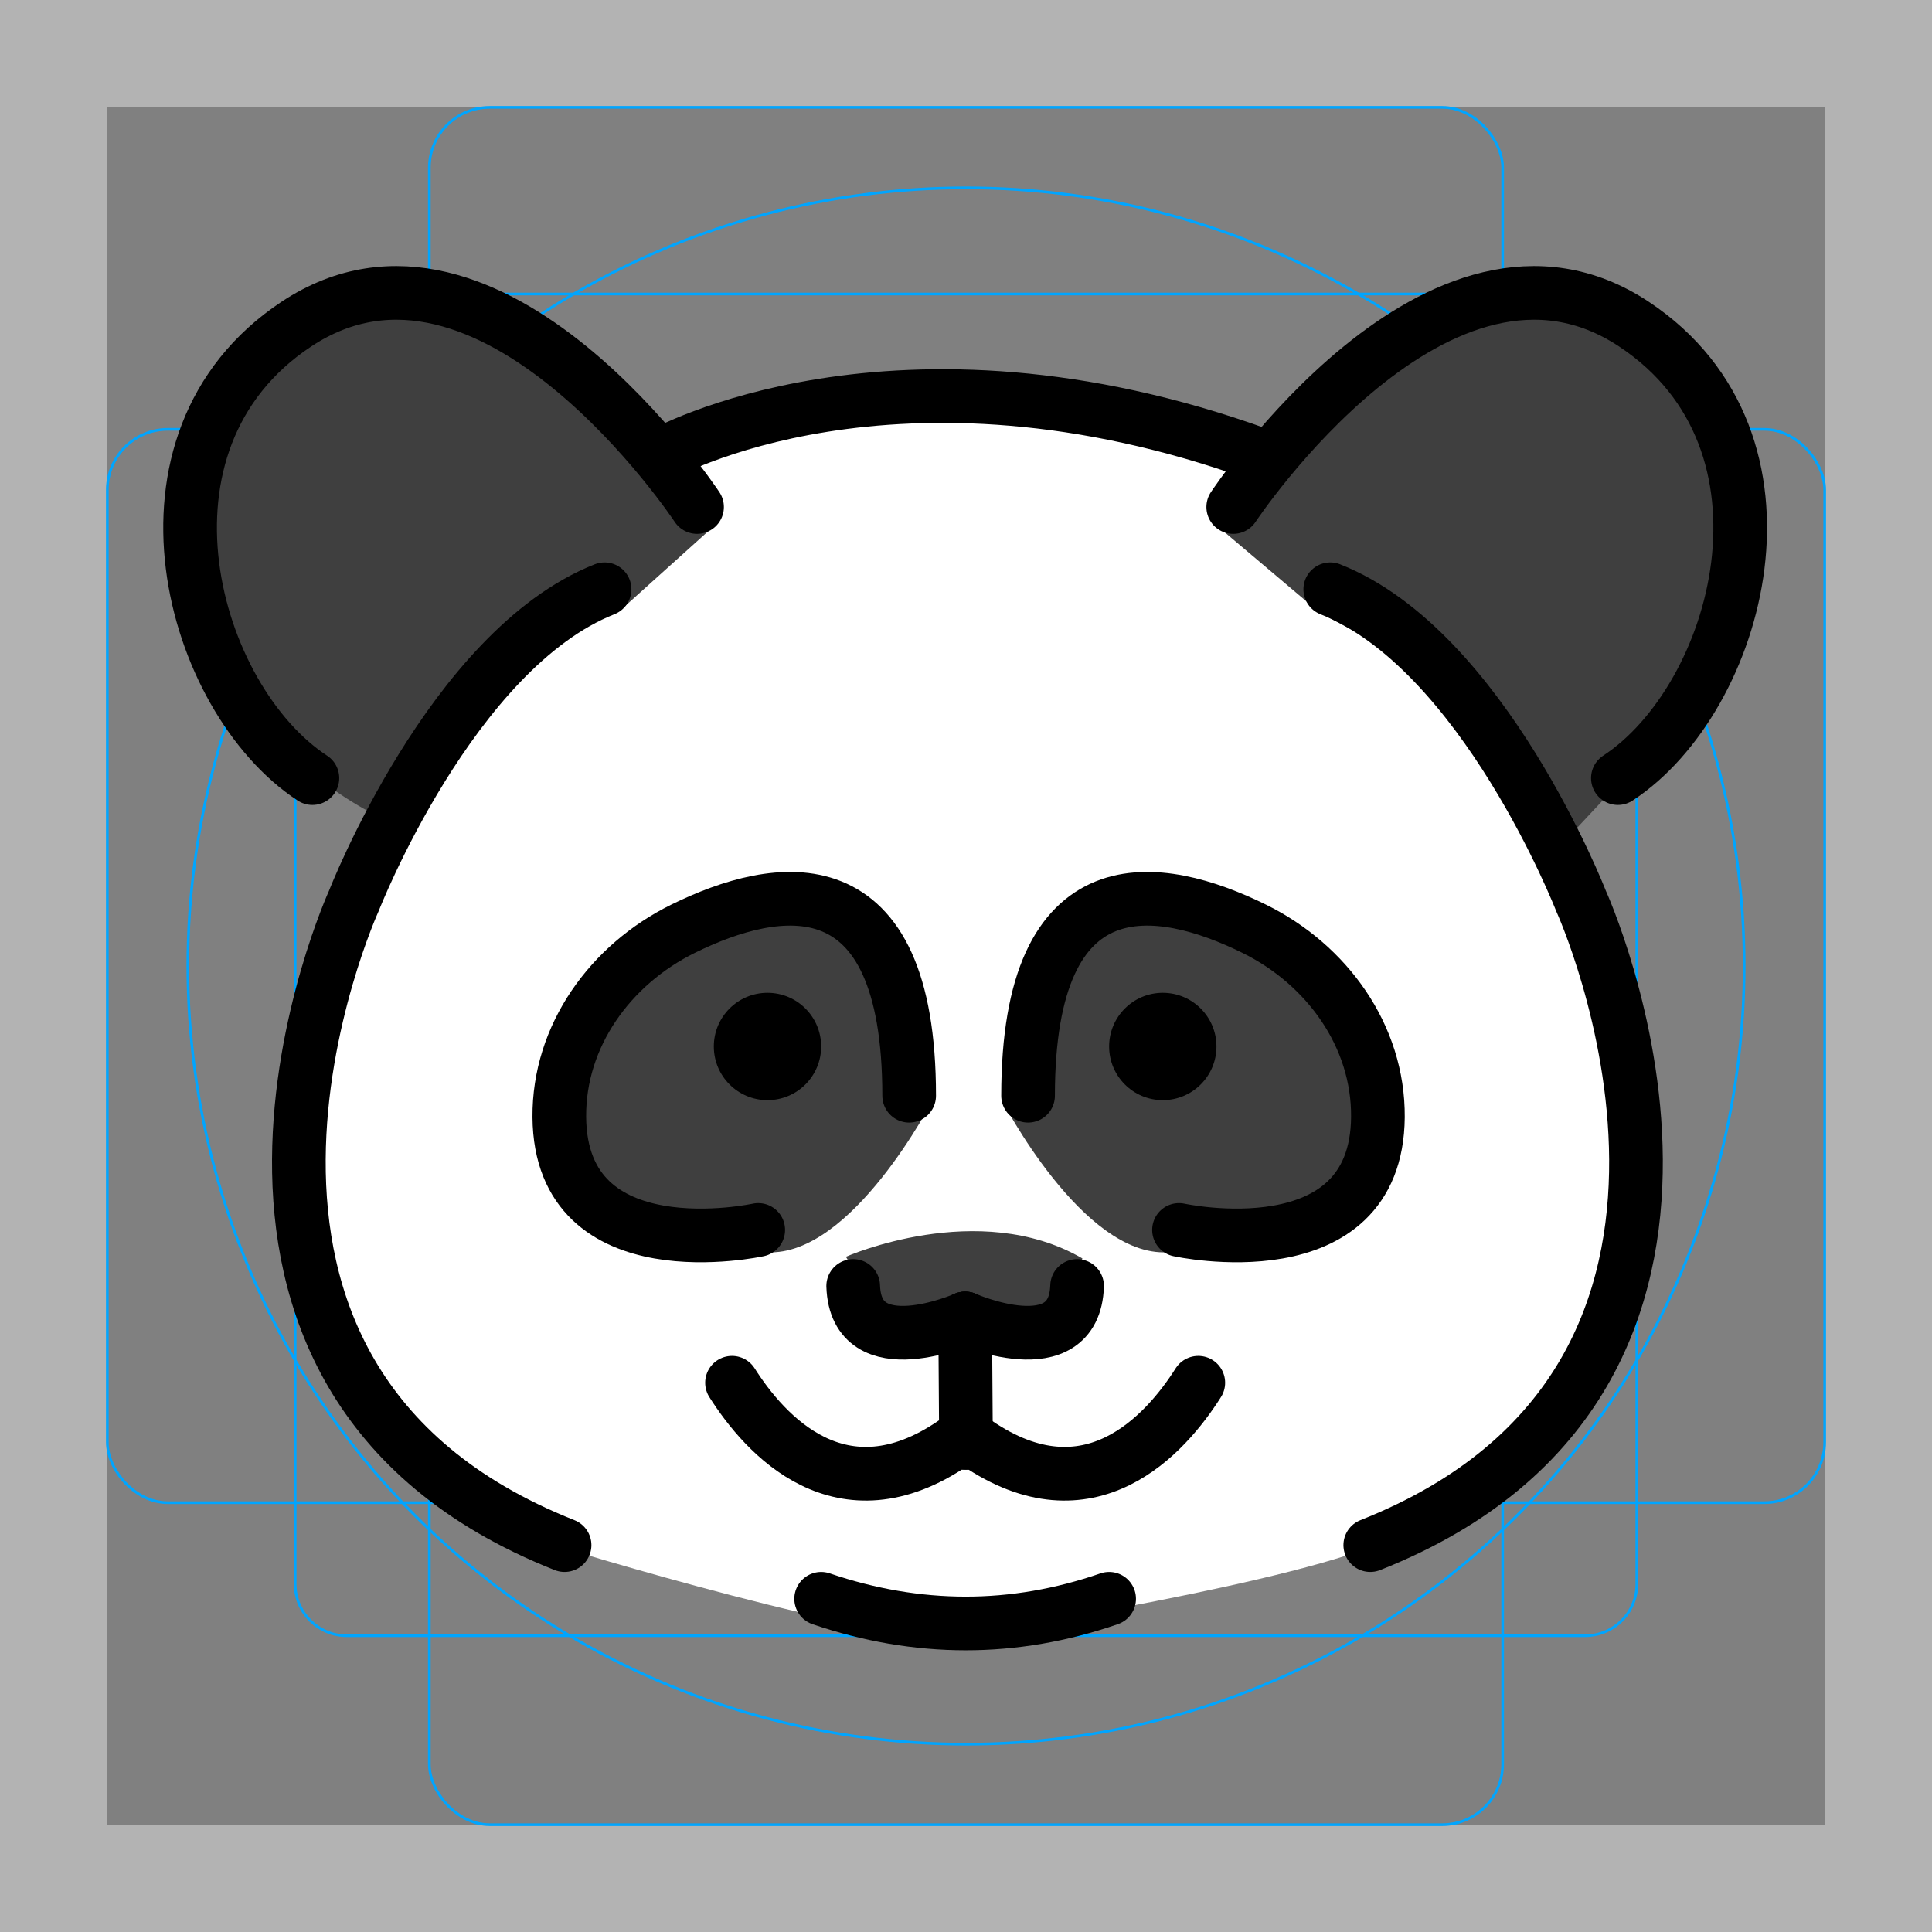 <?xml version="1.0" encoding="UTF-8"?>
<svg id="emoji" xmlns="http://www.w3.org/2000/svg" viewBox="0 0 72 72">
  <rect x="0" y="0" width="72" height="72" fill="#808080" stroke="none"/>
  <g id="grid">
    <path d="m68,4v64H4V4h64M72,0H0v72h72V0Z" fill="#b3b3b3"/>
    <path d="m12.923,10.958h46.154c1.062,0,1.923.861,1.923,1.923h0v46.154c0,1.062-.861,1.923-1.923,1.923H12.923c-1.062,0-1.923-.861-1.923-1.923h0V12.881c0-1.062.861-1.923,1.923-1.923h0Z" fill="none" stroke="#00a5ff" stroke-miterlimit="10" stroke-width=".1"/>
    <rect x="16" y="4" width="40" height="64" rx="2.254" ry="2.254" fill="none" stroke="#00a5ff" stroke-miterlimit="10" stroke-width=".1"/>
    <rect x="4" y="16" width="64" height="40" rx="2.254" ry="2.254" fill="none" stroke="#00a5ff" stroke-miterlimit="10" stroke-width=".1"/>
    <circle cx="36" cy="36" r="29" fill="none" stroke="#00a5ff" stroke-miterlimit="10" stroke-width=".1"/>
  </g>
  <g id="color">
    <path d="m33.882,15.133l-7.905,1.54-5.473,4.496-5.417,7.829-3.166,10.002.174,8.349s.824,4.46,3.927,7.3c2.758,2.525,4.629,2.935,4.629,2.935,0,0,12.562,3.876,15.316,3.376s14.18-2.333,16.346-3.917c2.167-1.583,5.973-5.589,5.973-5.589l2.025-5.412.256-3.914c-.388-3.642-1.464-7.176-3.172-10.415l-3.299-6.257s-6.201-6.426-6.451-6.88-4.988-2.456-4.988-2.456l-8.776-.986Z" fill="#fff"/>
    <path d="m26.629,19.585l-3.333,3-5.5,2.708-3.389,5.276s-5.327-2.206-6.545-7.671c-.573-2.572-.119-5.11,1.099-7.447.479-.919.91-1.693,1.089-1.872.5-.5,3.966-1.919,3.966-1.919l4.318.672,8.294,7.253Z" fill="#3f3f3f"/>
    <path d="m45.296,19.544l3.894,3.293,5.856,3.123,3.042,5.625,2.912-3.117,2.485-4.719c.986-2.628.86-5.549-.372-8.072-.531-1.088-1.016-2.018-1.204-2.207-.5-.5-4.784-2.038-4.784-2.038l-4.368,1.414-7.462,6.697Z" fill="#3f3f3f"/>
    <path d="m34.754,41.002s-3,5.833-6.167,5.667c-3.167-.167-6.417-1.417-6.417-1.417l-1.667-4.083,1.5-3.333,2.333-2.5,3.083-1.333,4-.083,1.417,1.417,1.917,5.667Z" fill="#3f3f3f"/>
    <path d="m37.338,41.002s3,5.833,6.167,5.667c3.167-.167,6.417-1.417,6.417-1.417l1.667-4.083-1.5-3.333-2.333-2.5-3.083-1.333-4-.083-1.417,1.417-1.917,5.667Z" fill="#3f3f3f"/>
    <path d="m31.525,46.836s4.938-2.188,8.812.062l-.75,2.438-6.312.5-1.75-3Z" fill="#3f3f3f"/>
  </g>
  <g id="line">
    <circle cx="28.602" cy="38.999" r="2"/>
    <path d="m35.968,49.135s-4.071,1.797-4.172-1.211" fill="none" stroke="#000" stroke-linecap="round" stroke-linejoin="round" stroke-width="2"/>
    <path d="m25.977,18.895s-7.688-11.625-14.938-6.812c-6.601,4.382-3.911,13.958.603,16.915" fill="none" stroke="#000" stroke-linecap="round" stroke-linejoin="round" stroke-width="2"/>
    <path d="m21.04,57.582c-15.938-6.312-7.851-24.013-7.851-24.013,0,0,3.645-9.359,9.342-11.609" fill="none" stroke="#000" stroke-linecap="round" stroke-linejoin="round" stroke-width="2"/>
    <path d="m51.066,57.582c15.938-6.312,7.851-24.013,7.851-24.013,0,0-3.645-9.359-9.342-11.609" fill="none" stroke="#000" stroke-linecap="round" stroke-linejoin="round" stroke-width="2"/>
    <circle cx="43.334" cy="38.999" r="2"/>
    <path d="m44.657,51.531c-1.219,1.924-4.054,5.119-8.26,2.239h-.857c-4.205,2.88-7.04-.315-8.26-2.239" fill="none" stroke="#000" stroke-linecap="round" stroke-linejoin="round" stroke-width="2"/>
    <path d="m35.968,49.135s4.071,1.797,4.172-1.211" fill="none" stroke="#000" stroke-linecap="round" stroke-linejoin="round" stroke-width="2"/>
    <path d="m45.959,18.895s7.688-11.625,14.938-6.812c6.601,4.382,3.911,13.958-.603,16.915" fill="none" stroke="#000" stroke-linecap="round" stroke-linejoin="round" stroke-width="2"/>
    <path d="m24.634,16.951s8.71-4.93,22.326,0" fill="none" stroke="#000" stroke-linecap="round" stroke-linejoin="round" stroke-width="2"/>
    <path d="m30.602,59.582c3.591,1.221,7.169,1.231,10.732,0" fill="none" stroke="#000" stroke-linecap="round" stroke-linejoin="round" stroke-width="2"/>
    <line x1="35.968" y1="49.135" x2="36" y2="53.77" fill="none" stroke="#000" stroke-linecap="round" stroke-linejoin="round" stroke-width="2"/>
    <path d="m43.938,45.836s7.369,1.613,7.413-4.207c.023-3.021-1.897-5.679-4.607-7.015-3.522-1.735-8.431-2.576-8.431,6.221" fill="none" stroke="#000" stroke-linecap="round" stroke-linejoin="round" stroke-width="2"/>
    <path d="m28.257,45.836s-7.369,1.613-7.413-4.207c-.023-3.021,1.897-5.679,4.607-7.015,3.522-1.735,8.431-2.576,8.431,6.221" fill="none" stroke="#000" stroke-linecap="round" stroke-linejoin="round" stroke-width="2"/>
  </g>
</svg>